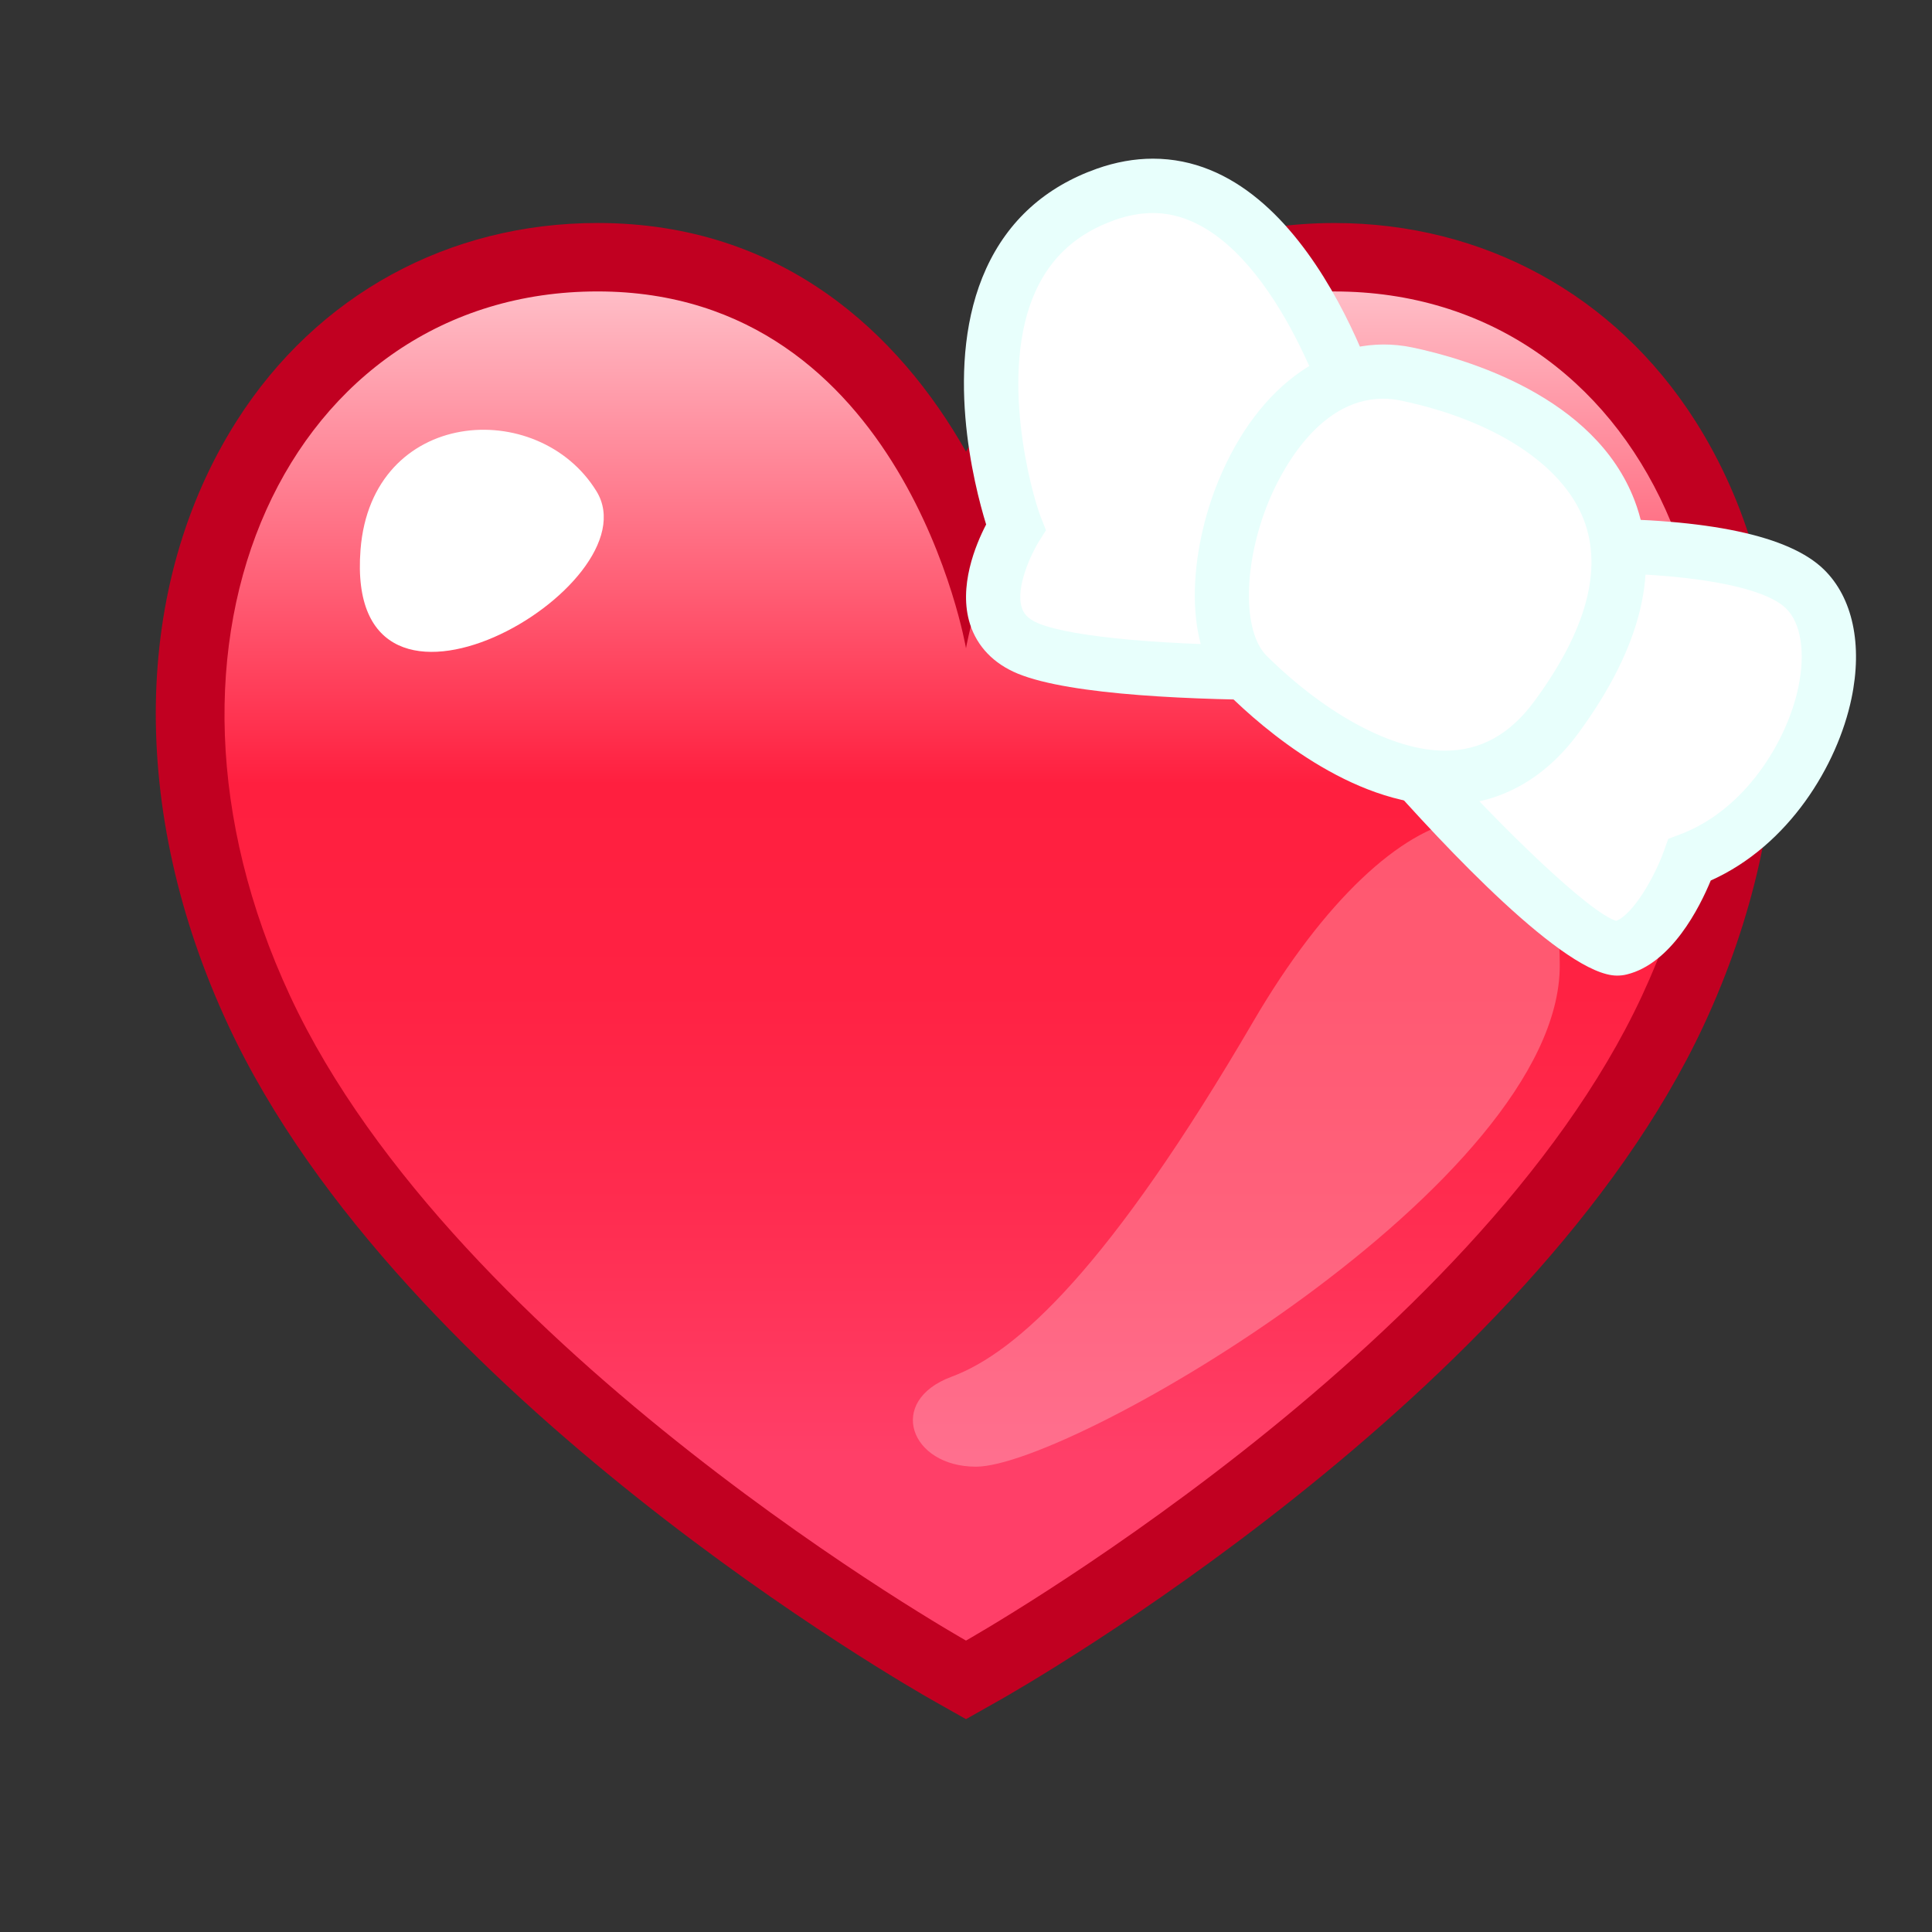 <?xml version="1.0" encoding="UTF-8" standalone="no"?>
<!-- Generated by phantom_svg. -->

<svg
   xmlns:dc="http://purl.org/dc/elements/1.1/"
   xmlns:cc="http://creativecommons.org/ns#"
   xmlns:rdf="http://www.w3.org/1999/02/22-rdf-syntax-ns#"
   xmlns:svg="http://www.w3.org/2000/svg"
   xmlns="http://www.w3.org/2000/svg"
   xmlns:sodipodi="http://sodipodi.sourceforge.net/DTD/sodipodi-0.dtd"
   xmlns:inkscape="http://www.inkscape.org/namespaces/inkscape"
   width="64px"
   height="64px"
   viewBox="0 0 64 64"
   preserveAspectRatio="none"
   version="1.1"
   id="svg2"
   inkscape:version="0.91 r13725"
   sodipodi:docname="gift_heart.svg">
  <rect x="0" y="0" width="64" height="64" fill="#333333" stroke="none"/>
  <defs
     id="frame0_defs50" />
  <sodipodi:namedview
     pagecolor="#ffffff"
     bordercolor="#666666"
     borderopacity="1"
     objecttolerance="10"
     gridtolerance="10"
     guidetolerance="10"
     inkscape:pageopacity="0"
     inkscape:pageshadow="2"
     inkscape:window-width="1920"
     inkscape:window-height="1043"
     id="frame0_namedview48"
     showgrid="false"
     inkscape:zoom="5.2149125"
     inkscape:cx="74.890333"
     inkscape:cy="7.9491194"
     inkscape:window-x="0"
     inkscape:window-y="0"
     inkscape:window-maximized="1"
     inkscape:current-layer="frame0_g26" />
  <g
     id="frame0_g3">
    <g
       id="frame0_g5">
      <path
         style="fill:#C10021;"
         d="M32,56.949l-1.114-0.629    c-0.715-0.404-17.588-10.031-23.33-22.368c-3.295-7.081-3.185-14.567,0.295-20.025    c2.65-4.156,7.004-6.54,11.944-6.54c6.133,0,10.003,3.683,12.205,7.576    c2.202-3.892,6.073-7.575,12.205-7.575c4.94,0,9.295,2.384,11.944,6.541    c3.48,5.458,3.59,12.943,0.295,20.023    C50.703,46.289,33.83,55.916,33.114,56.32L32,56.949z M19.795,11.921    c-3.41,0-6.294,1.578-8.121,4.444C9.031,20.51,9.028,26.369,11.667,32.039    c4.343,9.332,16.569,17.359,20.332,19.667    c3.763-2.311,15.999-10.353,20.334-19.667    c2.639-5.669,2.636-11.527-0.007-15.672c-1.827-2.866-4.711-4.444-8.121-4.444    c-8.177,0-9.953,9.834-9.971,9.934L32,34.921L29.765,21.856    C29.694,21.457,27.914,11.921,19.795,11.921z"
         id="frame0_path7" />
      <linearGradient
         id="frame0_SVGID_1_"
         gradientUnits="userSpaceOnUse"
         x1="32"
         y1="2.885"
         x2="32"
         y2="48.213">
        <stop
           offset="0"
           style="stop-color:#FFFFFF"
           id="frame0_stop10" />
        <stop
           offset="0.509"
           style="stop-color:#FF1F3F"
           id="frame0_stop12" />
        <stop
           offset="0.661"
           style="stop-color:#FF2243"
           id="frame0_stop14" />
        <stop
           offset="0.817"
           style="stop-color:#FF2C4F"
           id="frame0_stop16" />
        <stop
           offset="0.972"
           style="stop-color:#FF3C64"
           id="frame0_stop18" />
        <stop
           offset="1"
           style="stop-color:#FF3F68"
           id="frame0_stop20" />
      </linearGradient>
      <path
         style="fill:url(#frame0_SVGID_1_);"
         d="M32,54.346c0,0-16.888-9.531-22.389-21.351    s0-23.341,10.184-23.341S32,21.474,32,21.474S34.021,9.655,44.205,9.655    s15.685,11.521,10.184,23.34C48.889,44.814,32,54.346,32,54.346z"
         id="frame0_path22" />
    </g>
    <path
       style="opacity:0.25;fill:#FFFFFF;"
       d="M32.33,48.586c3.18,0,19.339-9.428,19.339-16.6   s-5.399-6.286-10.153,1.853s-7.816,10.96-9.992,11.766   S30.154,48.586,32.33,48.586z"
       id="frame0_path24" />
    <g
       id="frame0_g26">
      <g
         id="frame0_g28">
        <path
           style="fill:#ffffff"
           d="M45.147,14.407c0,0-2.663-10.037-8.512-7.969     s-3.293,10.263-2.99,11.033c0,0-1.924,3.05,0.412,4.011     c2.335,0.96,10.027,0.8,10.027,0.8L45.147,14.407z"
           id="frame0_path30" />
        <path
           style="fill:#e8fffc;fill-opacity:1"
           d="M42.841,23.192c-3.19,0-7.362-0.152-9.126-0.877     c-0.796-0.328-1.343-0.895-1.581-1.639c-0.396-1.24,0.185-2.632,0.533-3.302     c-0.401-1.303-1.434-5.334,0.002-8.479c0.727-1.59,1.96-2.703,3.667-3.307     c0.623-0.22,1.247-0.332,1.855-0.332c5.396,0,7.729,8.555,7.826,8.919     l0.046,0.173l-1.189,8.816l-0.771,0.016     C44.104,23.182,43.613,23.192,42.841,23.192z M38.191,7.057     c-0.403,0-0.825,0.077-1.256,0.229c-1.246,0.44-2.106,1.211-2.629,2.357     c-1.224,2.68-0.154,6.658,0.177,7.499l0.166,0.424l-0.242,0.385     c-0.215,0.344-0.78,1.488-0.558,2.18c0.051,0.157,0.159,0.358,0.551,0.519     c1.13,0.465,4.285,0.742,8.44,0.742c0.166,0,0.319-0,0.456-0.001     l0.935-6.922C43.602,12.251,41.439,7.057,38.191,7.057z"
           id="frame0_path32" />
      </g>
      <g
         id="frame0_g34">
        <path
           style="fill:#ffffff"
           d="M49.808,18.163c0,0,7.996-0.59,9.982,1.347     c1.987,1.937,0.066,7.516-3.819,8.974c0,0-0.914,2.587-2.296,2.923     c-1.382,0.334-7.314-6.409-7.314-6.409L49.808,18.163z"
           id="frame0_path36" />
        <path
           style="fill:#e8fffc;fill-opacity:1"
           d="M53.566,32.318c-1.709,0-5.672-4.214-7.882-6.727l-0.401-0.457     l3.95-7.832l0.508-0.038c0.049-0.003,1.197-0.087,2.744-0.087     c4.116,0,6.785,0.567,7.933,1.687c0.956,0.932,1.289,2.491,0.914,4.278     c-0.464,2.21-2.075,4.869-4.661,6.026c-0.367,0.889-1.301,2.752-2.783,3.112     C53.784,32.306,53.677,32.318,53.566,32.318z M47.439,24.856     c2.369,2.64,5.229,5.389,6.102,5.649c0.574-0.231,1.277-1.47,1.581-2.323     l0.141-0.394l0.392-0.148c2.159-0.81,3.543-3.091,3.916-4.868     c0.242-1.155,0.09-2.134-0.408-2.619c-0.756-0.736-3.251-1.176-6.677-1.176     c-0.883,0-1.64,0.029-2.107,0.053L47.439,24.856z"
           id="frame0_path38" />
      </g>
      <g
         id="frame0_g40">
        <path
           style="fill:#ffffff"
           d="M41.334,22.372c-2.357-2.324,0.39-11.008,5.272-9.98     c4.883,1.027,9.952,4.556,4.955,11.36C48.625,27.75,44,25,41.334,22.372z"
           id="frame0_path42" />
        <path
           style="fill:#e8fffc;fill-opacity:1"
           d="M47.865,26.667c-3.12,0-6.049-2.555-7.163-3.654     c-1.588-1.565-1.291-4.767-0.343-7.079c1.328-3.239,3.823-4.968,6.433-4.423     c1.772,0.373,6.037,1.613,7.356,5.068c0.862,2.257,0.236,4.85-1.861,7.706     C51.143,25.843,49.613,26.667,47.865,26.667z M45.814,13.208     c-2.22,0-3.462,2.609-3.79,3.409c-0.847,2.065-0.872,4.312-0.059,5.114     c1.992,1.964,4.197,3.136,5.899,3.136c1.185,0,2.156-0.539,2.971-1.648     c1.712-2.331,2.261-4.349,1.631-5.998c-0.696-1.822-2.956-3.298-6.046-3.948     C46.217,13.229,46.013,13.208,45.814,13.208z"
           id="frame0_path44" />
      </g>
    </g>
    <path
       style="fill:#FFFFFF;"
       d="M11.943,18.207c0.369-4.696,5.883-5.076,7.816-1.934   S11.379,25.378,11.943,18.207z"
       id="frame0_path46" />
  </g>
</svg>
